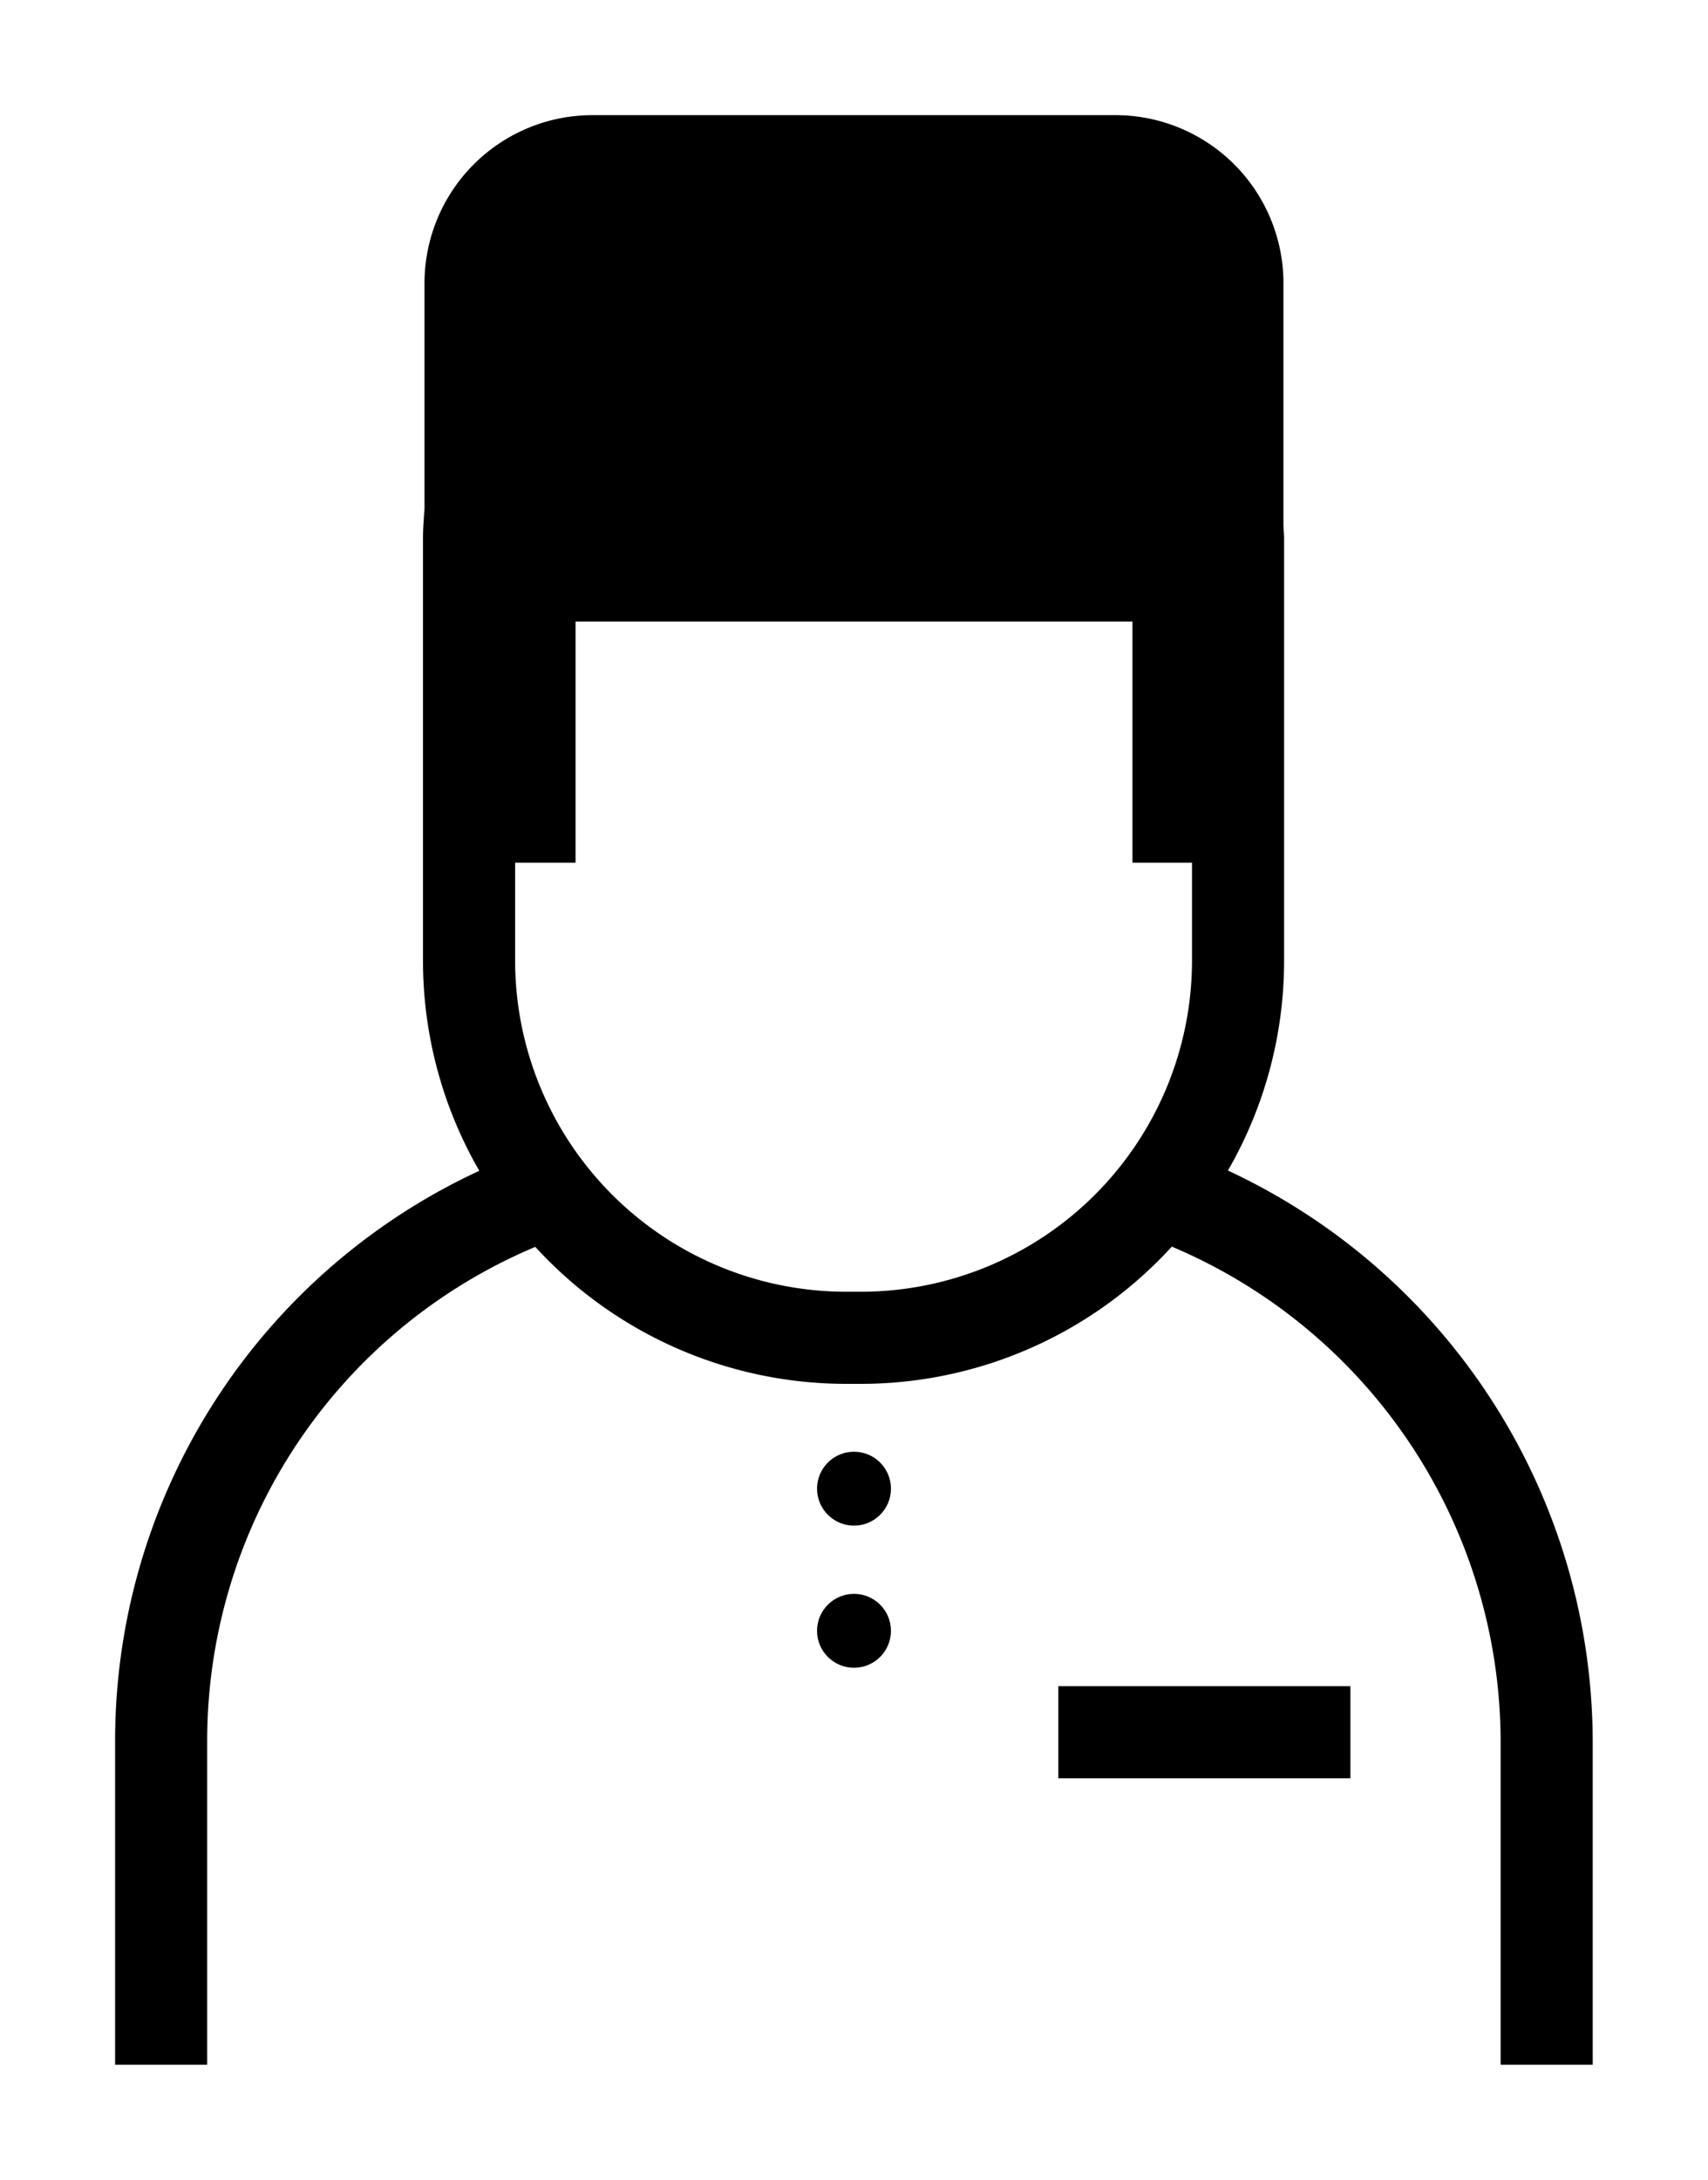 <svg id="Layer_1" data-name="Layer 1" xmlns="http://www.w3.org/2000/svg" viewBox="0 0 74.19 94.66"><title>cyber security icon 8 juli</title><path d="M53.337,50.831a18.228,18.228,0,0,0,2.44-9.109V23.371c0-.181-.022-.356-.028-.536V12.3a7.3,7.3,0,0,0-7.3-7.3H25.739a7.3,7.3,0,0,0-7.3,7.3v9.785c-.03.428-.066.854-.066,1.289V41.722a18.24,18.24,0,0,0,2.446,9.12A27.276,27.276,0,0,0,5,75.555V89.661H9V75.555A23.263,23.263,0,0,1,23.252,54.146a18.305,18.305,0,0,0,13.5,5.948H37.4a18.3,18.3,0,0,0,13.5-5.959,23.372,23.372,0,0,1,14.282,21.42V89.661h4V75.555A27.409,27.409,0,0,0,53.337,50.831ZM37.4,56.094h-.657A14.389,14.389,0,0,1,22.375,41.722v-4.26H25V26.991H49.191V37.462h2.586v4.26A14.389,14.389,0,0,1,37.4,56.094Z"/><circle cx="37.095" cy="64.646" r="1.605"/><circle cx="37.095" cy="70.818" r="1.605"/><rect x="45.97" y="73.223" width="12.688" height="4"/></svg>